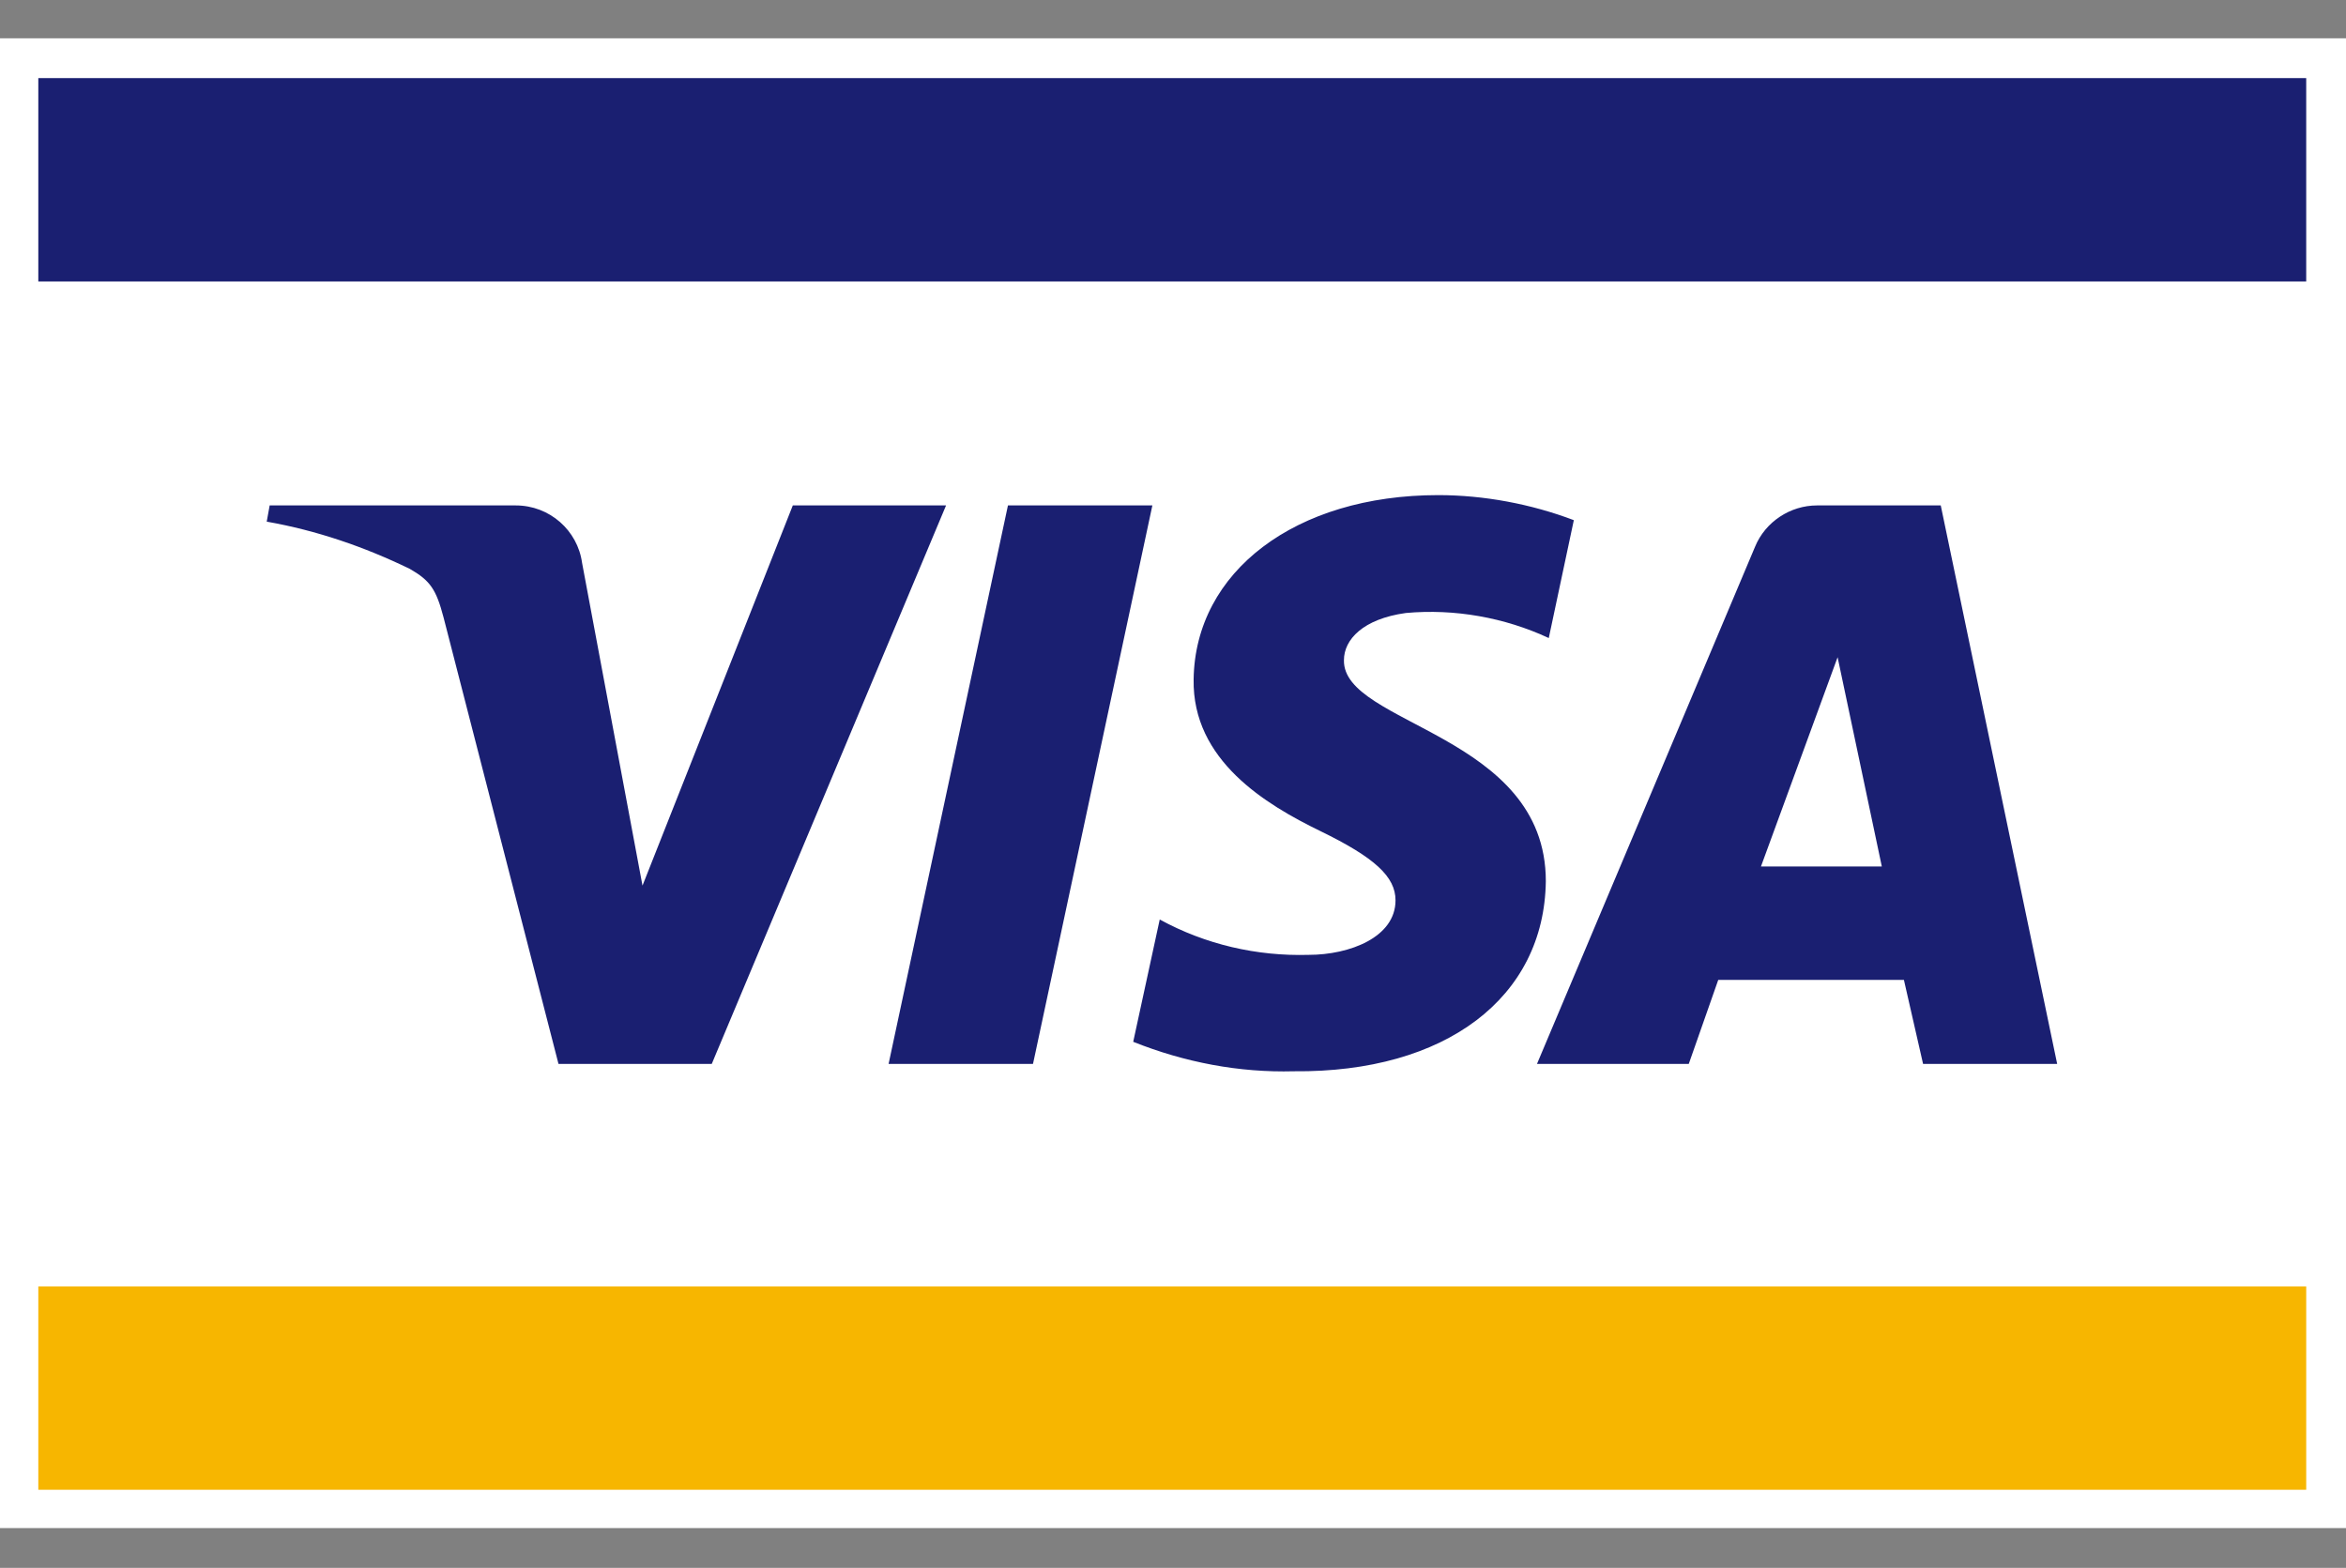 <?xml version="1.0" encoding="utf-8"?>
<!-- Generator: Adobe Illustrator 19.1.0, SVG Export Plug-In . SVG Version: 6.00 Build 0)  -->
<svg version="1.1" id="Ebene_1" xmlns="http://www.w3.org/2000/svg" xmlns:xlink="http://www.w3.org/1999/xlink" x="0px" y="0px"
	 viewBox="100 -33.4 159.2 106.4" style="enable-background:new 100 -33.4 159.2 106.4;" xml:space="preserve">
<rect x="100" y="-33.4" width="159.2" height="106.4" fill="#808080" stroke="none"/>
<style type="text/css">
	.st0{fill:#FFFFFF;}
	.st1{fill:#F7B600;}
	.st2{fill:#1A1F71;}
</style>
<title>Asset 2</title>
<g>
	<rect x="100" y="-30.8" class="st0" width="159.2" height="101.1"/>
	<rect x="102.6" y="53.9" class="st1" width="153.9" height="13.8"/>
	<rect x="102.6" y="-28.1" class="st2" width="153.9" height="13.8"/>
	<path class="st2" d="M164.2,0.9l-15.9,37.9h-10.4l-7.8-30.3c-0.5-1.9-0.9-2.5-2.3-3.3c-3.1-1.5-6.3-2.6-9.7-3.2l0.2-1.1H135
		c2.3,0,4.2,1.7,4.5,3.9l4.1,21.9l10.2-25.8H164.2z M204.9,26.4c0-10-13.8-10.6-13.7-15c0-1.4,1.3-2.8,4.2-3.2
		c3.3-0.3,6.7,0.3,9.7,1.7l1.7-8c-2.9-1.1-6.1-1.7-9.2-1.7c-9.7,0-16.5,5.2-16.6,12.5c-0.1,5.5,4.9,8.5,8.6,10.3s5.1,3.1,5.1,4.7
		c0,2.5-3.1,3.7-5.9,3.7c-3.5,0.1-7-0.7-10.1-2.4l-1.8,8.3c3.5,1.4,7.2,2.1,10.9,2C198.1,39.4,204.8,34.3,204.9,26.4 M230.5,38.8
		h9.1l-7.9-37.9h-8.4c-1.8,0-3.5,1.1-4.2,2.8l-14.8,35.1h10.3l2-5.7h12.6L230.5,38.8z M219.5,25.4l5.2-14.2l3,14.2H219.5z
		 M178.2,0.9l-8.1,37.9h-9.8l8.1-37.9L178.2,0.9z"/>
</g>
</svg>
